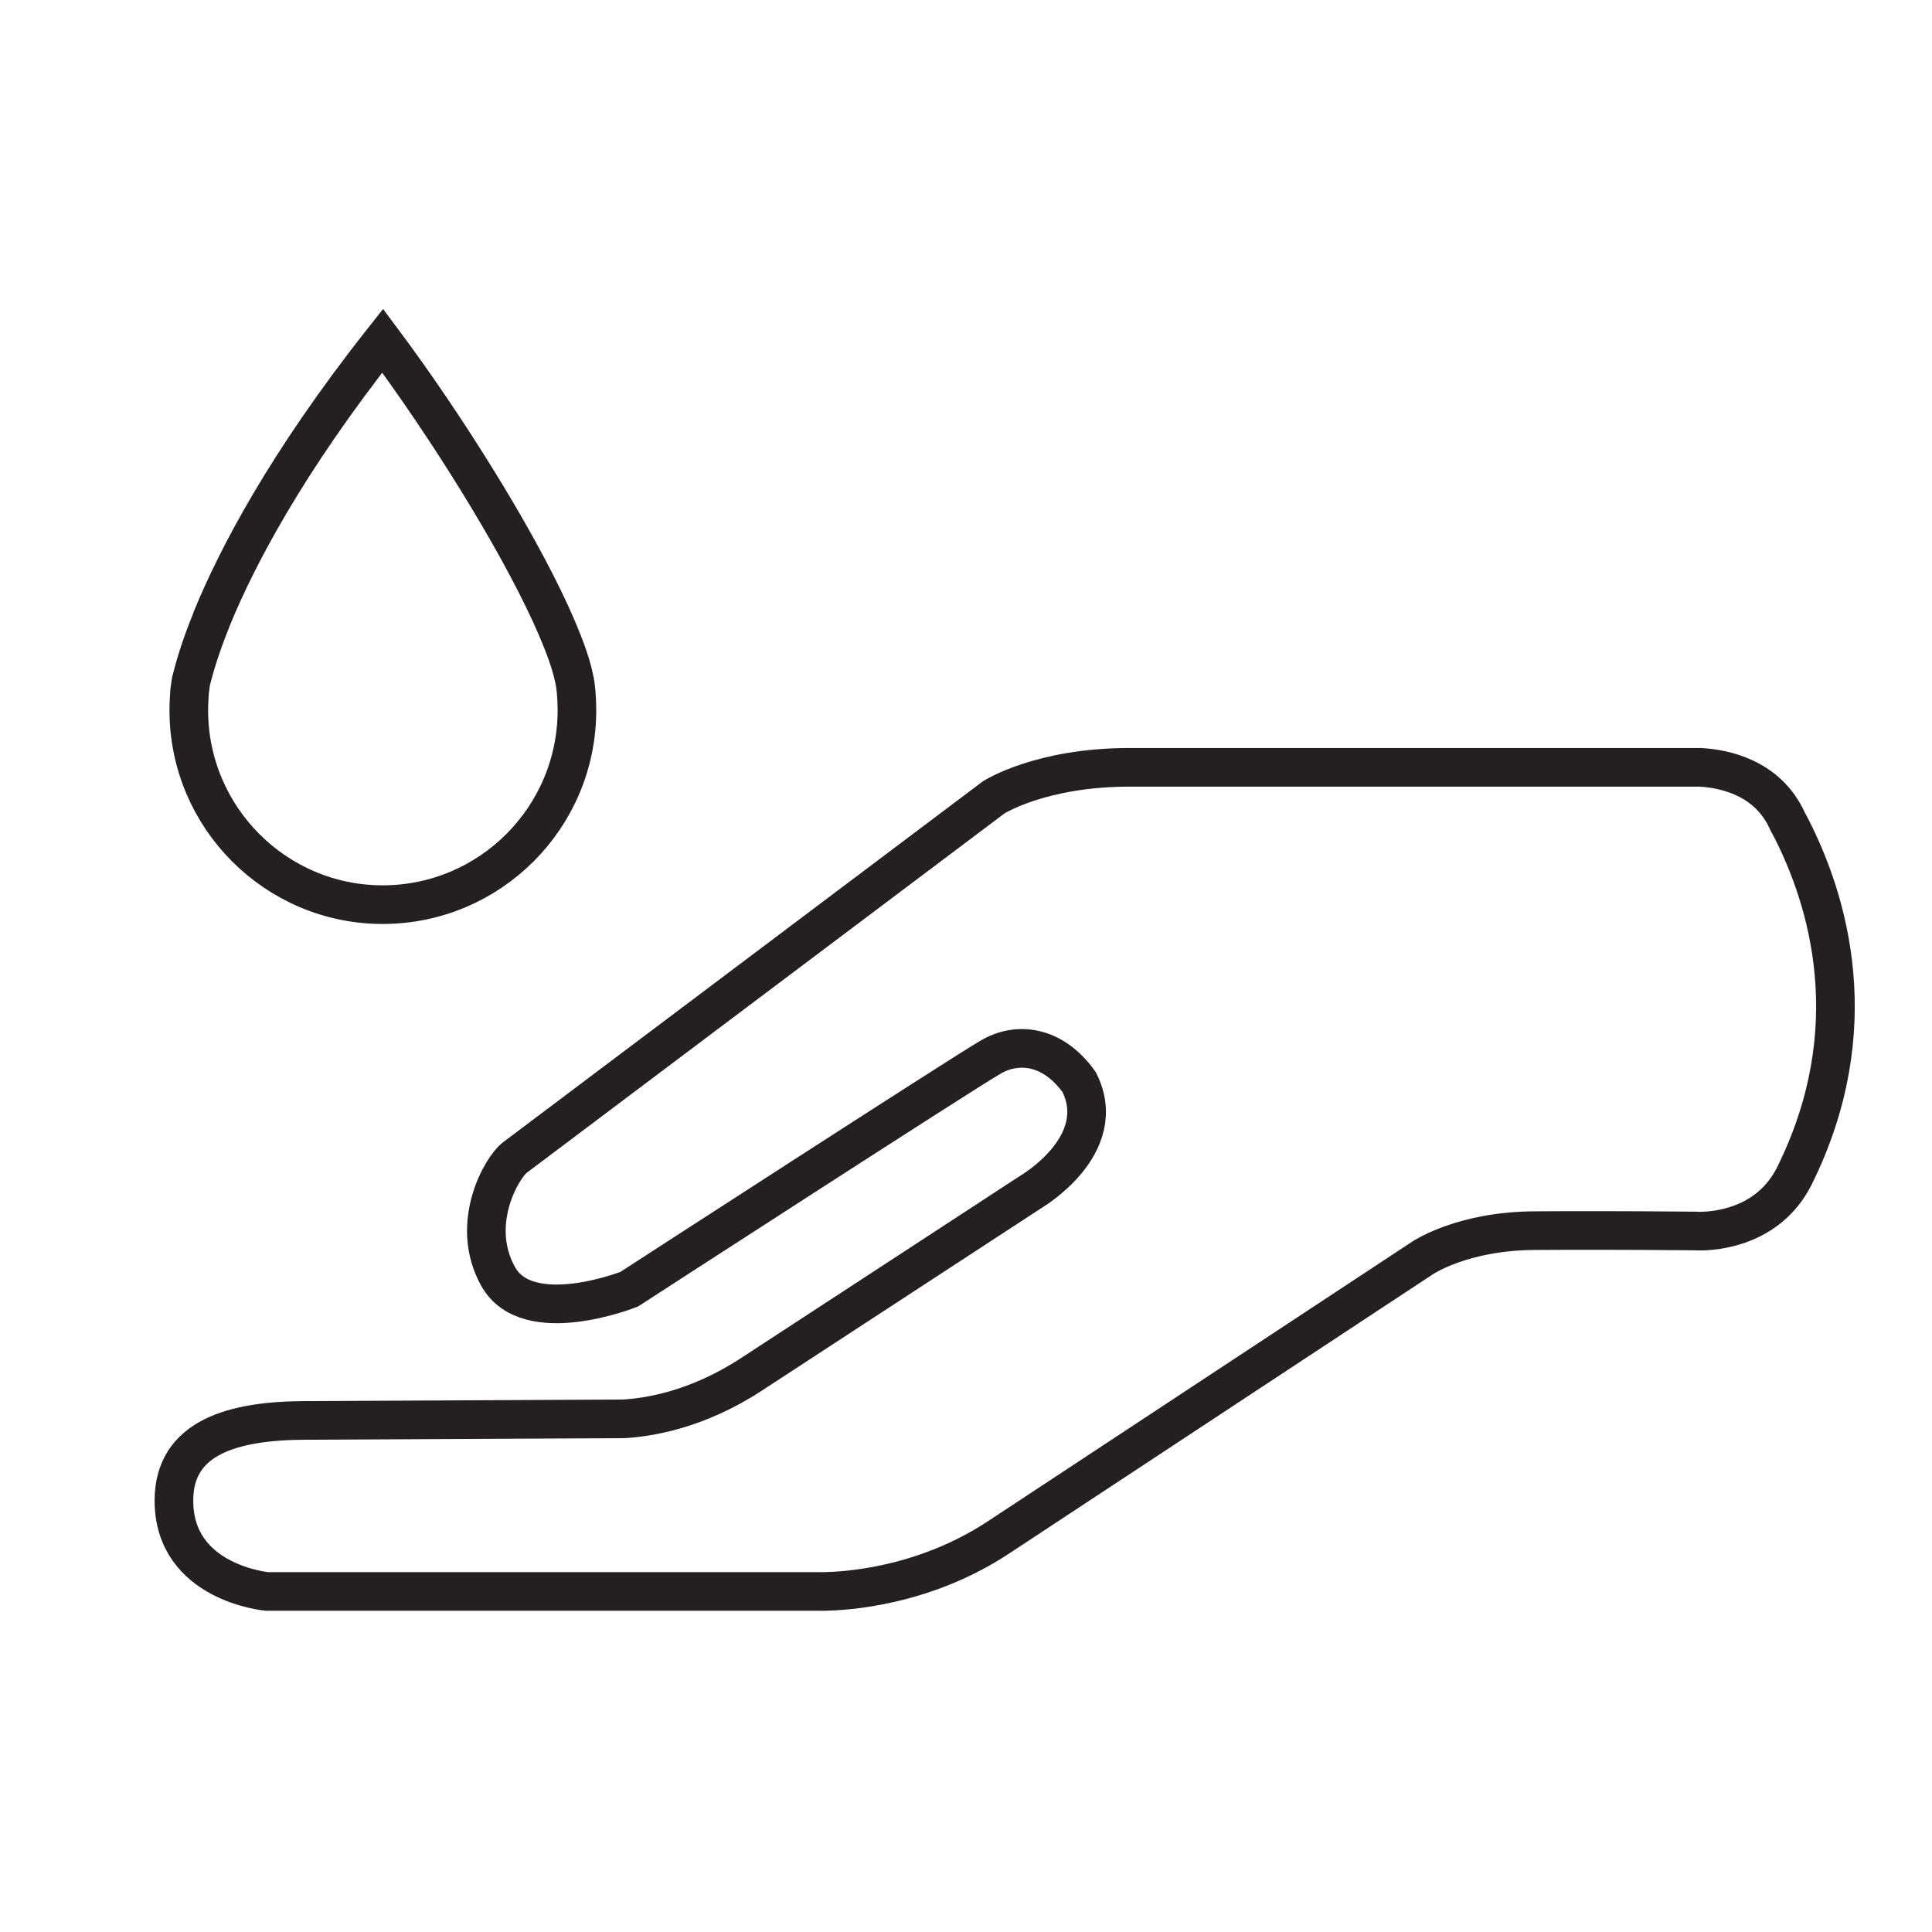 <?xml version="1.0" encoding="utf-8"?>
<!-- Generator: Adobe Illustrator 16.0.0, SVG Export Plug-In . SVG Version: 6.00 Build 0)  -->
<!DOCTYPE svg PUBLIC "-//W3C//DTD SVG 1.1//EN" "http://www.w3.org/Graphics/SVG/1.1/DTD/svg11.dtd">
<svg version="1.1" id="Layer_1" xmlns="http://www.w3.org/2000/svg" xmlns:xlink="http://www.w3.org/1999/xlink" x="0px" y="0px"
	 width="50px" height="50px" viewBox="7 7 50 50" enable-background="new 7 7 50 50" xml:space="preserve">
<g>
	<path fill="none" stroke="#241F20" stroke-miterlimit="10" d="M16.902,30.412c2.778,0,5.029-2.255,5.029-5.031
		c0-0.165-0.007-0.314-0.021-0.481c-0.011-0.098-0.022-0.22-0.053-0.349c-0.089-0.439-0.309-1.006-0.612-1.674
		c-0.929-2.023-2.703-4.862-4.342-7.06c-2.513,3.183-3.78,5.629-4.413,7.17c-0.013,0.021-0.013,0.044-0.023,0.064
		c-0.284,0.699-0.427,1.203-0.503,1.5c-0.012,0.031-0.012,0.056-0.021,0.077c-0.014,0.089-0.023,0.186-0.037,0.272
		c-0.009,0.167-0.02,0.317-0.02,0.482C11.886,28.157,14.139,30.412,16.902,30.412z"/>
	<path fill="none" stroke="#241F20" stroke-miterlimit="10" d="M53.348,28.415c-0.021-0.037-0.038-0.073-0.059-0.109
		c-0.005-0.016-0.014-0.027-0.023-0.043c-0.515-1.161-1.679-1.374-2.271-1.405c-3.545,0-12.869,0-14.758,0
		c-2.318,0-3.522,0.779-3.522,0.779l-12.386,9.317c-0.329,0.24-1.202,1.714-0.436,3.083c0.765,1.37,3.39,0.328,3.39,0.328
		s8.694-5.632,9.351-6.004c0.656-0.393,1.592-0.341,2.296,0.646c0.819,1.638-1.256,2.842-1.256,2.842l-7.239,4.727
		c-1.414,0.921-2.66,1.104-3.282,1.143l-8.206,0.041c-1.913,0-3.446,0.432-3.446,2.075c0,2.133,2.404,2.351,2.404,2.351h14.424
		c0.535-0.007,2.559-0.116,4.498-1.389l10.994-7.245c0.035-0.022,1.055-0.696,2.903-0.703c1-0.007,2.392-0.007,4.156,0.009
		c0,0,0.023,0.002,0.031,0.002c0.019,0,0.044,0.001,0.069,0.001c0.379,0.003,1.774-0.086,2.45-1.411
		C55.339,33.618,54.302,30.274,53.348,28.415z"/>
</g>
</svg>
